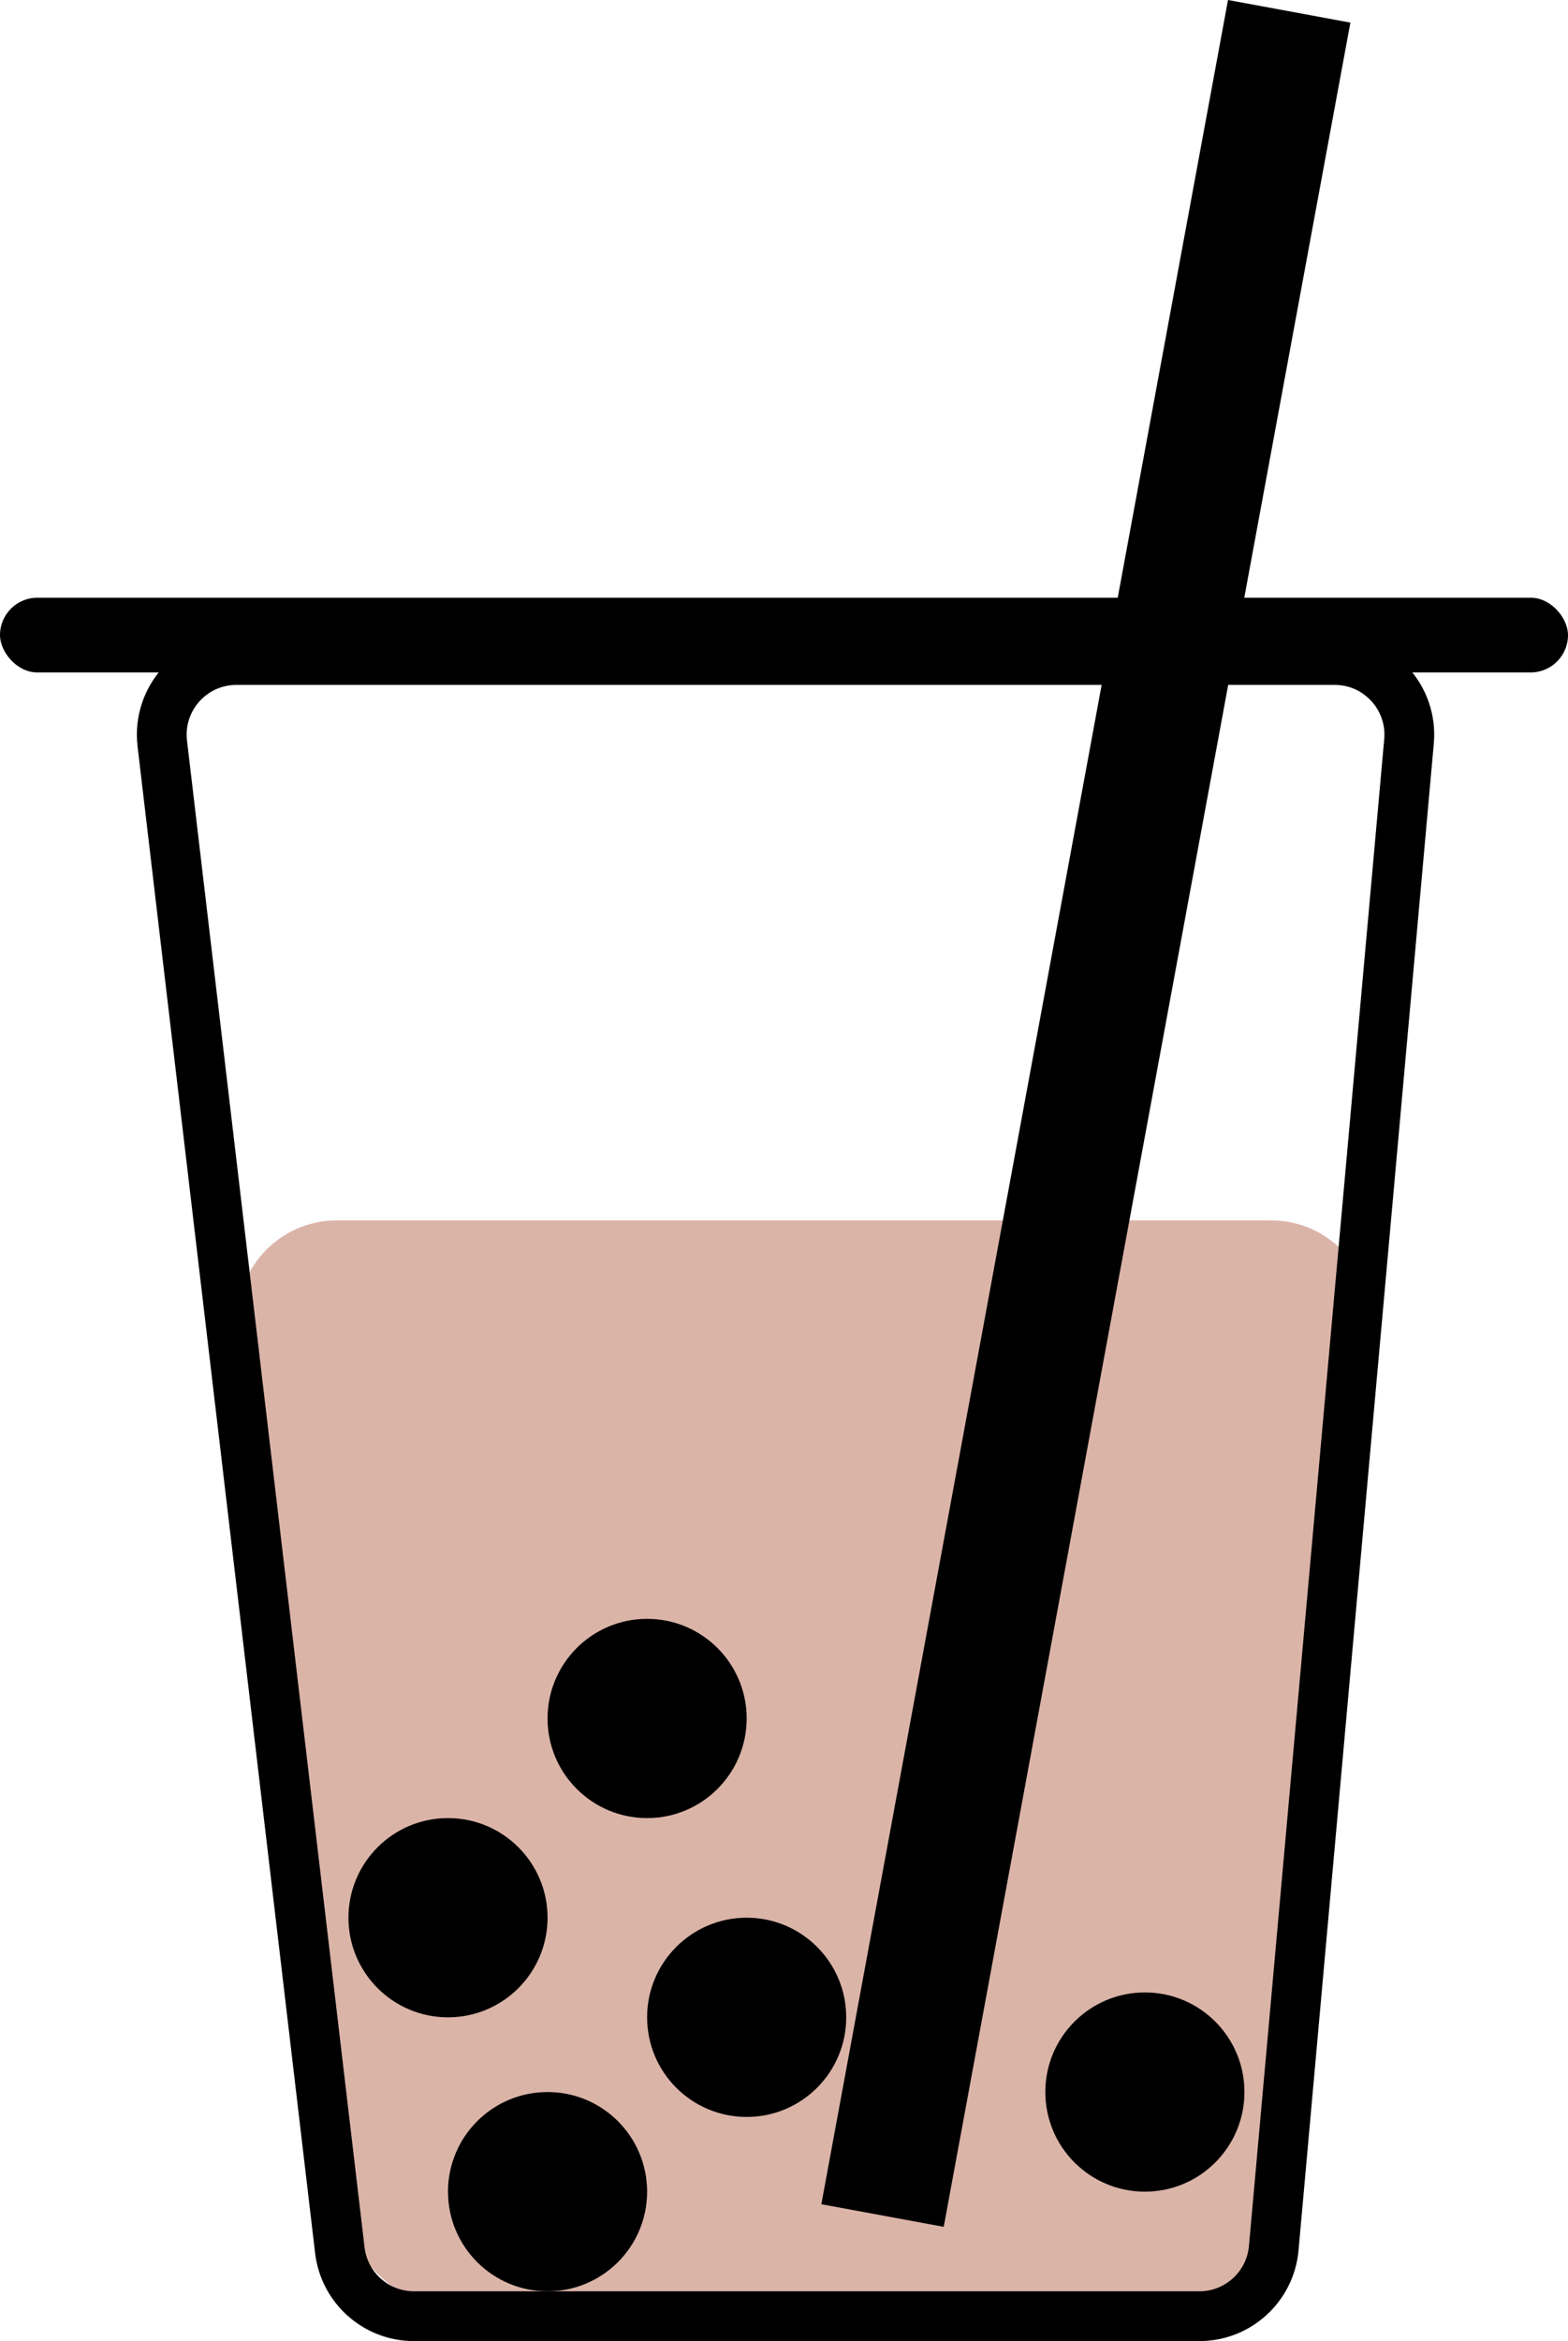 <svg width="63" height="94" viewBox="0 0 63 94" fill="none" xmlns="http://www.w3.org/2000/svg">
<path d="M9.569 53.502C9.267 51.112 11.129 49 13.538 49H51.065C53.437 49 55.288 51.052 55.044 53.412L51.371 88.912C51.16 90.951 49.442 92.5 47.392 92.5H18.026C16.011 92.5 14.31 91.001 14.058 89.002L9.569 53.502Z" fill="#DBB4A8"/>
<path d="M9.499 26.5H53.624C55.387 26.5 56.77 28.013 56.612 29.768L51.177 90.268C51.038 91.815 49.742 93 48.189 93H16.633C15.112 93 13.832 91.862 13.654 90.351L6.52 29.851C6.31 28.068 7.703 26.5 9.499 26.5Z" stroke="black" stroke-width="2"/>
<circle cx="22" cy="88" r="4" fill="black"/>
<circle cx="26" cy="69" r="4" fill="black"/>
<circle cx="18" cy="77" r="4" fill="black"/>
<circle cx="46" cy="84" r="4" fill="black"/>
<circle cx="30" cy="81" r="4" fill="black"/>
<line x1="51.798" y1="0.454" x2="35.459" y2="88.958" stroke="black" stroke-width="5"/>
<rect y="24" width="63" height="3" rx="1.5" fill="black"/>
</svg>

